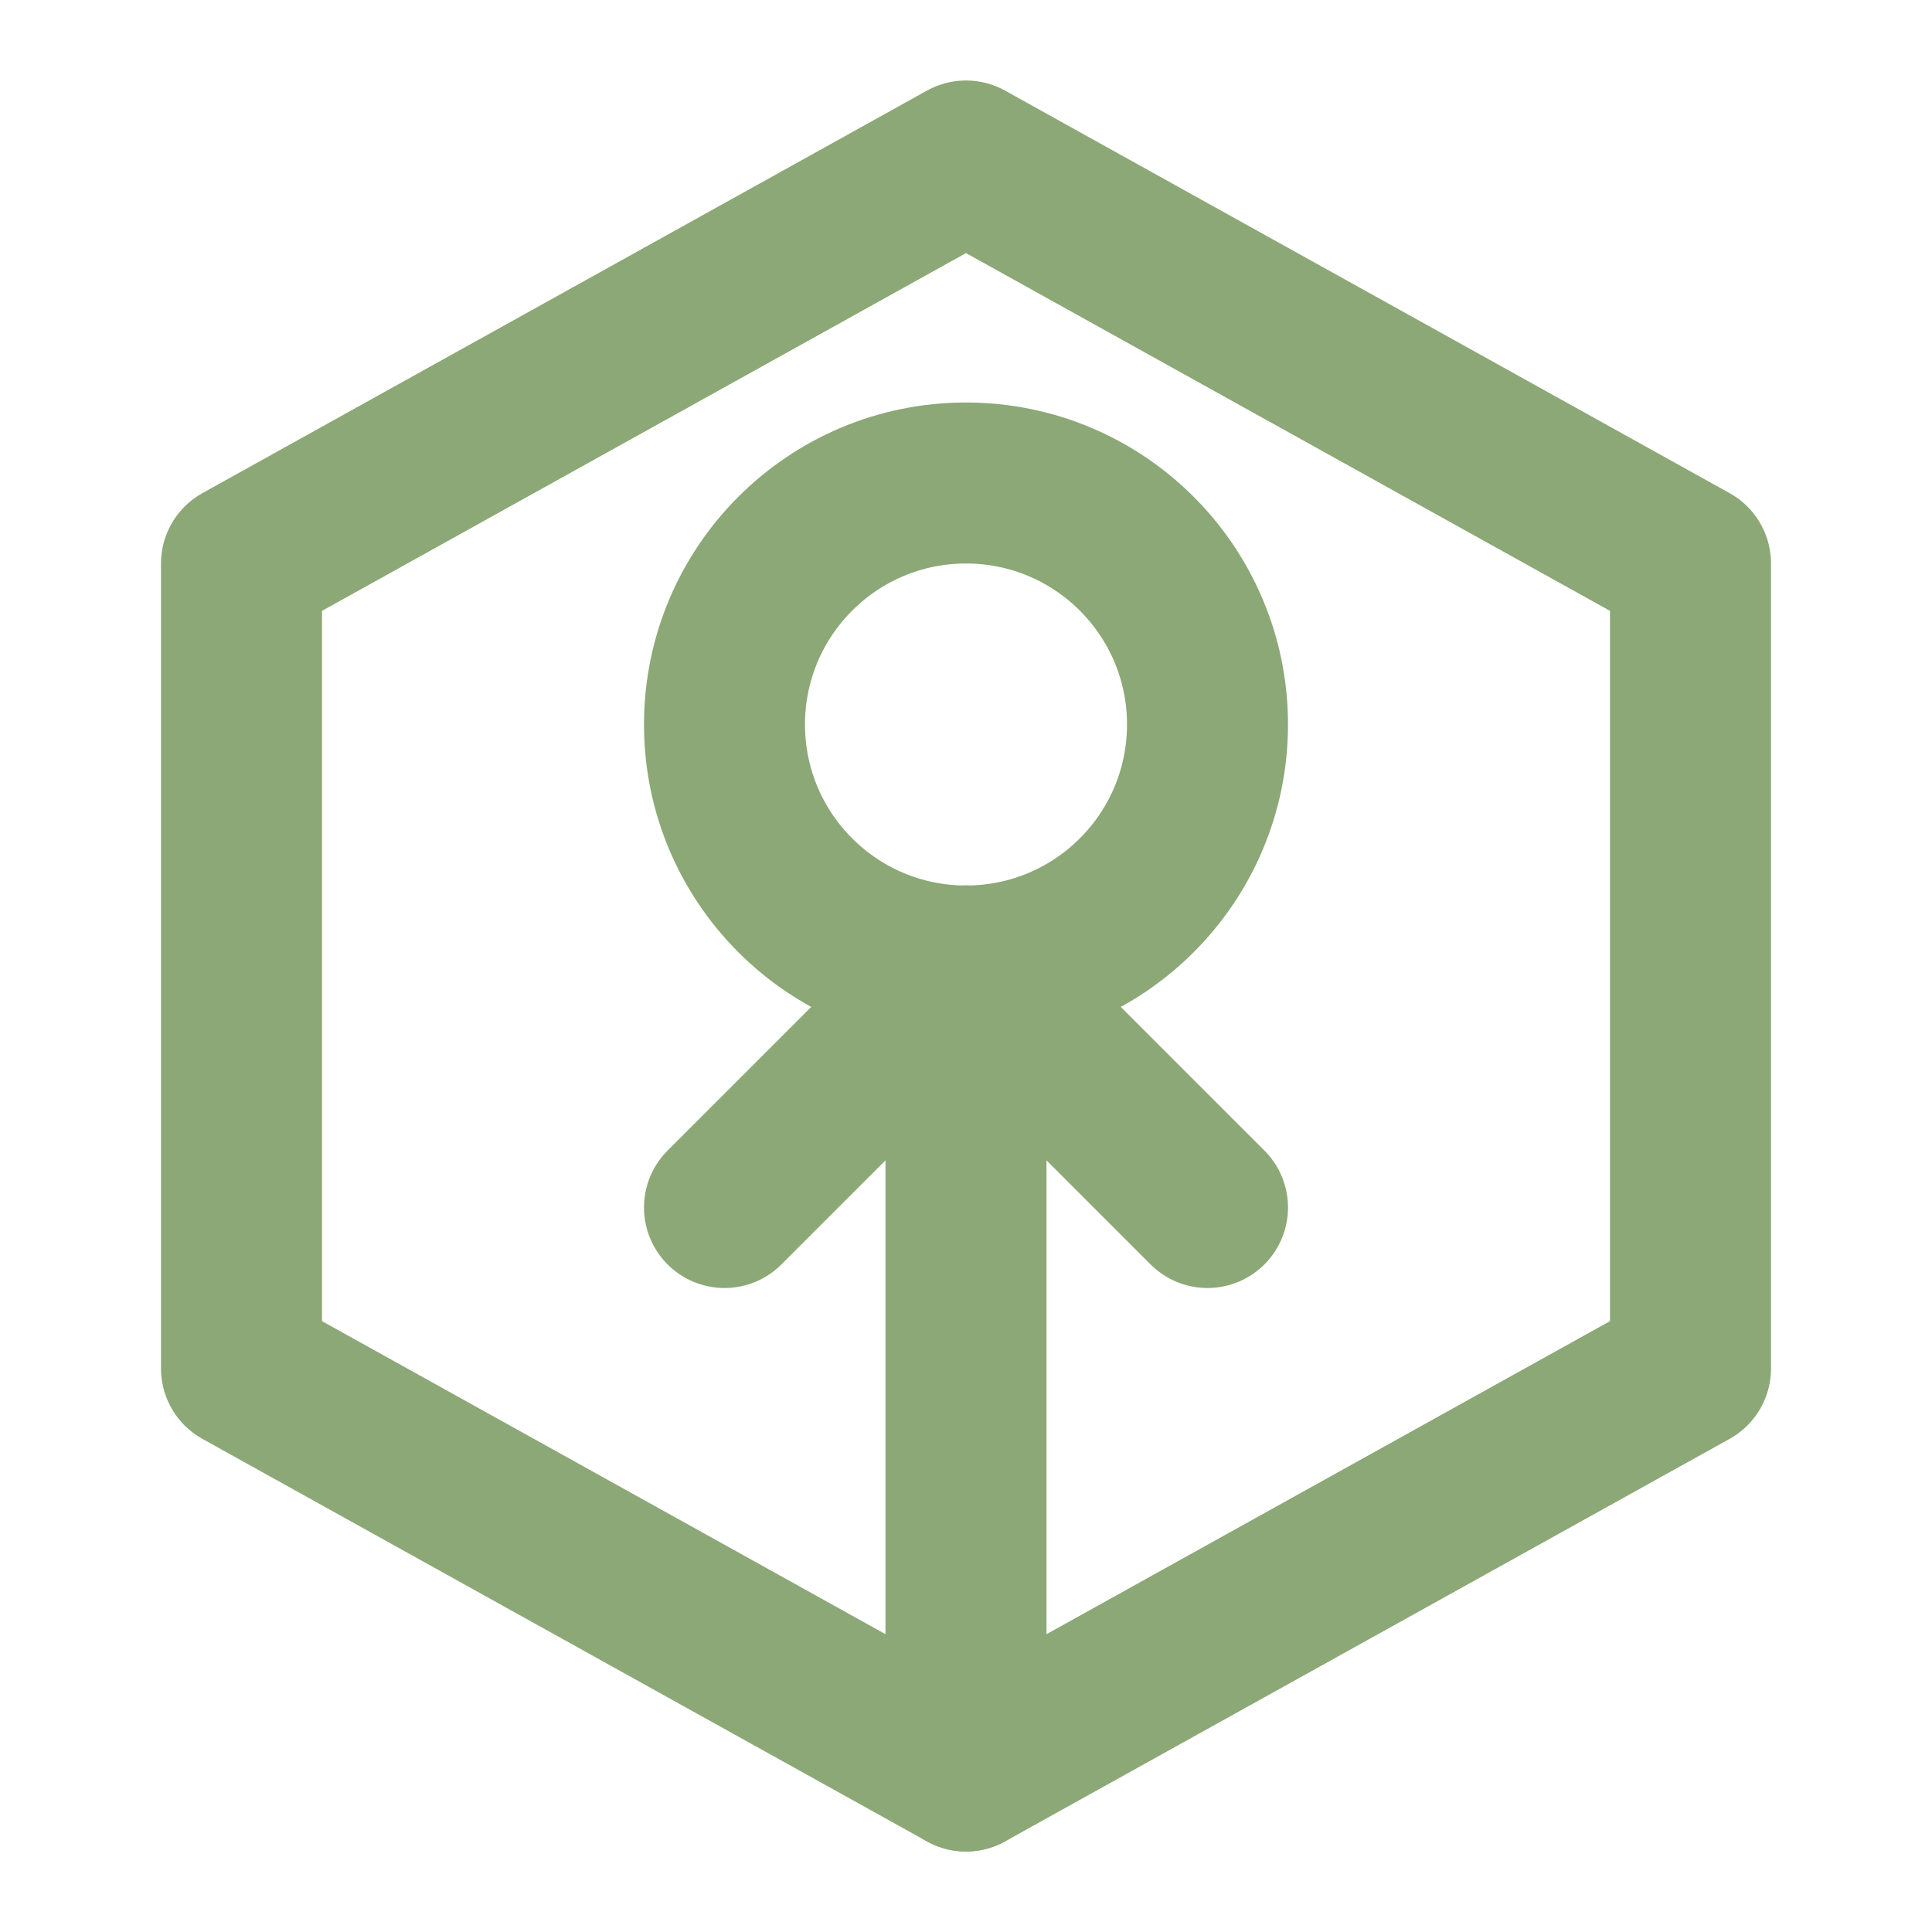 <?xml version="1.0" encoding="UTF-8"?>
<svg width="512" height="512" viewBox="0 0 24 24" fill="none" xmlns="http://www.w3.org/2000/svg">
  <path d="M12 2L21 7V17L12 22L3 17V7L12 2Z" stroke="#8BA876" stroke-width="2" stroke-linecap="round" stroke-linejoin="round"/>
  <path d="M12 6C13.657 6 15 7.343 15 9C15 10.657 13.657 12 12 12C10.343 12 9 10.657 9 9C9 7.343 10.343 6 12 6Z" stroke="#8BA876" stroke-width="2" stroke-linecap="round" stroke-linejoin="round"/>
  <path d="M12 12V22" stroke="#8BA876" stroke-width="2" stroke-linecap="round" stroke-linejoin="round"/>
  <path d="M9 15L12 12L15 15" stroke="#8BA876" stroke-width="2" stroke-linecap="round" stroke-linejoin="round"/>
</svg>